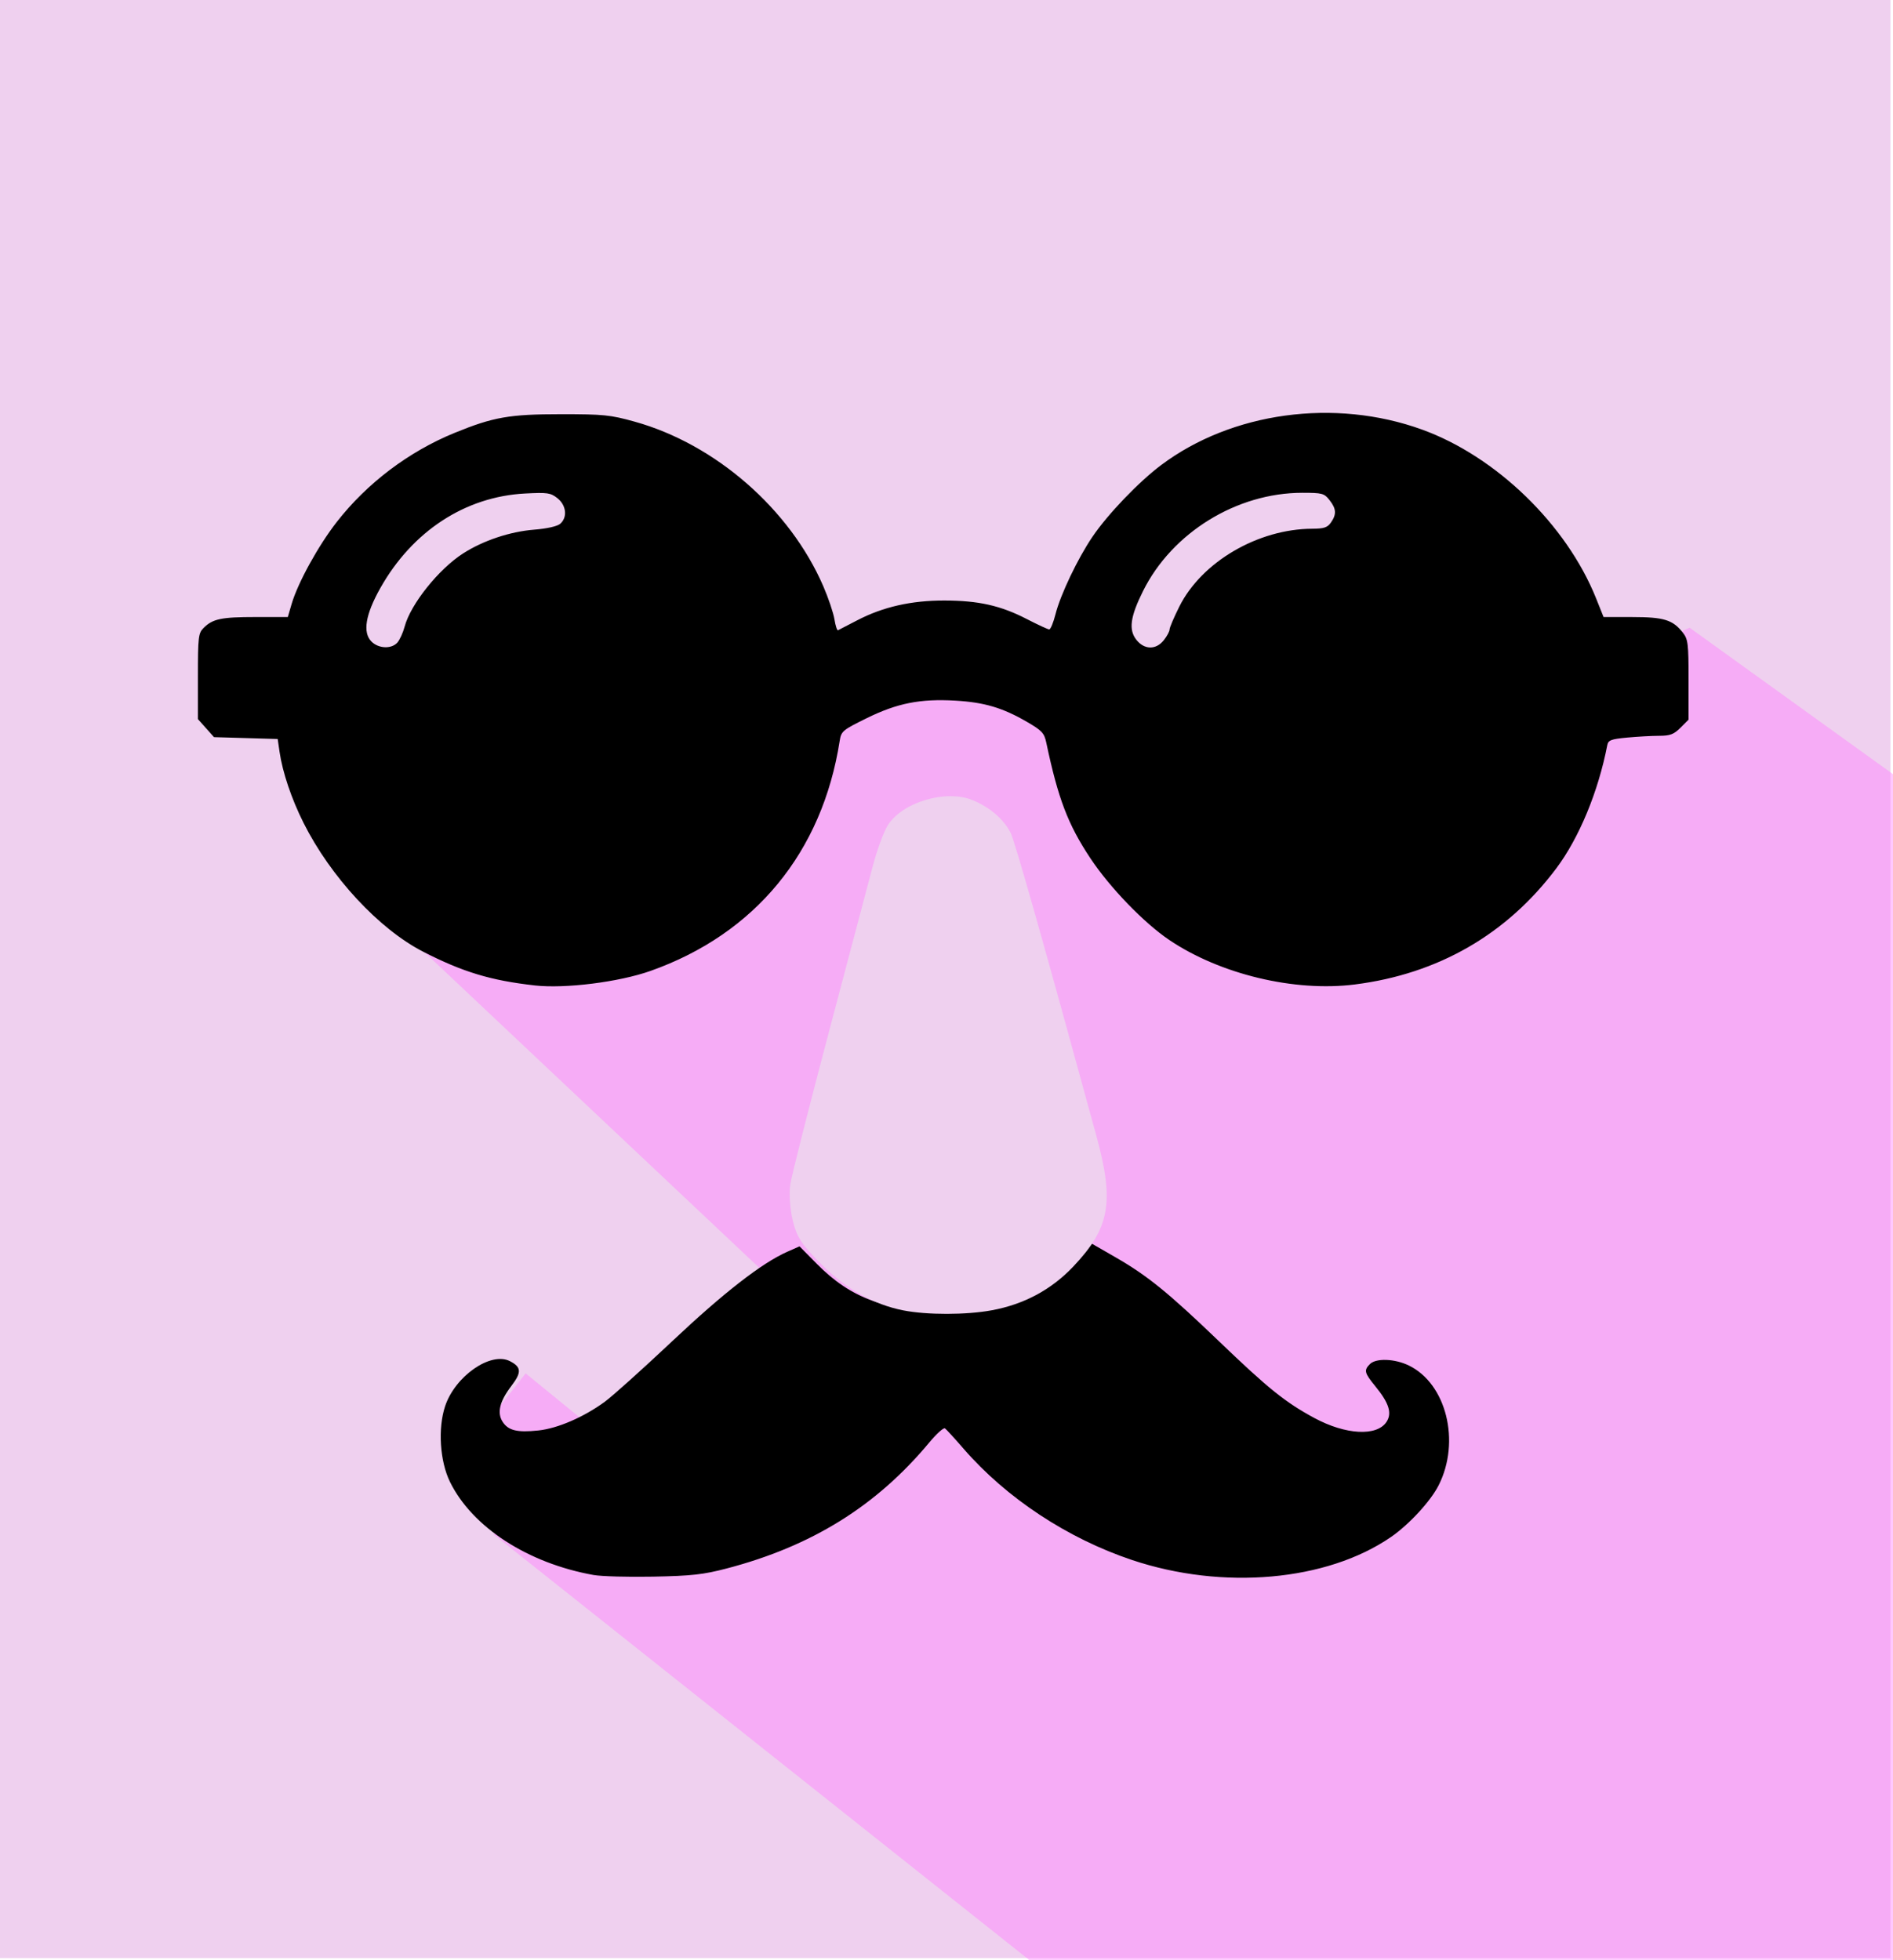 <?xml version="1.0" encoding="UTF-8" standalone="no"?>
<!-- Created with Inkscape (http://www.inkscape.org/) -->

<svg
   width="181.441mm"
   height="187.817mm"
   viewBox="0 0 181.441 187.817"
   version="1.1"
   id="svg1"
   xml:space="preserve"
   sodipodi:docname="icon.svg"
   inkscape:export-filename="icon.png"
   inkscape:export-xdpi="96"
   inkscape:export-ydpi="96"
   inkscape:version="1.3.2 (091e20e, 2023-11-25, custom)"
   xmlns:inkscape="http://www.inkscape.org/namespaces/inkscape"
   xmlns:sodipodi="http://sodipodi.sourceforge.net/DTD/sodipodi-0.dtd"
   xmlns="http://www.w3.org/2000/svg"
   xmlns:svg="http://www.w3.org/2000/svg"><sodipodi:namedview
     id="namedview1"
     pagecolor="#ffffff"
     bordercolor="#000000"
     borderopacity="0.25"
     inkscape:showpageshadow="2"
     inkscape:pageopacity="0.0"
     inkscape:pagecheckerboard="0"
     inkscape:deskcolor="#d1d1d1"
     inkscape:document-units="mm"
     inkscape:zoom="0.36391344"
     inkscape:cx="321.50503"
     inkscape:cy="424.55151"
     inkscape:window-width="1920"
     inkscape:window-height="1094"
     inkscape:window-x="-11"
     inkscape:window-y="-11"
     inkscape:window-maximized="1"
     inkscape:current-layer="layer1" /><defs
     id="defs1" /><g
     inkscape:label="Layer 1"
     inkscape:groupmode="layer"
     id="layer1"
     transform="translate(353.702,-1.028)"><rect
       style="fill:#efd0ef;fill-opacity:1;stroke-width:0.277"
       id="rect23"
       width="181.195"
       height="187.647"
       x="-353.702"
       y="1.028" /><path
       id="rect23-2"
       style="fill:#ff79ff;fill-opacity:0.414;stroke-width:0.277"
       d="m -191.76,61.178 -34.959,15.937 -32.389,-13.367 -26.219,1.543 -33.417,21.592 44.727,42.157 -19.601,11.512 -9.702,-7.913 -5.655,7.197 8.814,4.558 -6.244,3.667 51.34,40.784 h 82.804 V 75.217 Z" /><path
       style="fill:#000000"
       d="m -296.814,151.96 c -6.299,-1.126 -11.626,-4.58 -13.757,-8.92 -0.97,-1.975 -1.174,-5.129 -0.469,-7.252 0.959,-2.888 4.383,-5.265 6.217,-4.317 1.101,0.569 1.13,1.068 0.136,2.37 -1.134,1.486 -1.399,2.584 -0.831,3.451 0.542,0.827 1.391,1.031 3.41,0.82 1.846,-0.193 4.347,-1.272 6.366,-2.746 0.746,-0.545 3.647,-3.15 6.447,-5.788 4.94,-4.657 8.615,-7.514 11.044,-8.589 l 1.182,-0.523 1.661,1.68 c 3.258,3.297 6.593,4.521 12.376,4.542 3.032,0.011 3.871,-0.081 5.55,-0.608 3.091,-0.97 4.486,-1.804 6.541,-3.911 l 1.904,-1.952 2.268,1.305 c 3.045,1.752 5.063,3.39 9.909,8.045 4.718,4.531 6.355,5.847 9.136,7.348 3.002,1.619 5.995,1.78 6.918,0.371 0.546,-0.833 0.239,-1.81 -1.072,-3.409 -1.052,-1.284 -1.114,-1.536 -0.521,-2.128 0.586,-0.586 2.373,-0.522 3.728,0.134 3.6,1.743 4.981,7.29 2.859,11.483 -0.771,1.524 -2.836,3.763 -4.57,4.956 -6.152,4.232 -16.108,5.116 -24.816,2.202 -6.191,-2.072 -12.048,-5.939 -16.147,-10.664 -0.85,-0.98 -1.653,-1.858 -1.783,-1.951 -0.131,-0.093 -0.811,0.519 -1.511,1.361 -5.062,6.082 -11.263,9.935 -19.426,12.069 -2.224,0.581 -3.342,0.706 -7.011,0.779 -2.401,0.048 -4.983,-0.023 -5.737,-0.158 z m -5.64,-56.499 c -4.202,-0.47 -6.898,-1.285 -10.701,-3.237 -4.223,-2.168 -8.859,-7.165 -11.46,-12.352 -1.148,-2.291 -2.006,-4.833 -2.291,-6.791 l -0.18,-1.234 -3.052,-0.089 -3.052,-0.089 -0.771,-0.864 -0.771,-0.864 v -4.097 c 0,-3.771 0.043,-4.14 0.54,-4.637 0.874,-0.874 1.701,-1.048 4.976,-1.048 h 3.1 l 0.368,-1.257 c 0.593,-2.025 2.558,-5.592 4.331,-7.862 2.904,-3.719 6.894,-6.733 11.292,-8.531 3.706,-1.515 5.248,-1.786 10.186,-1.787 4.077,-0.001 4.738,0.065 7.065,0.713 7.739,2.152 14.878,8.376 18.079,15.761 0.492,1.135 0.975,2.569 1.074,3.186 0.099,0.617 0.253,1.087 0.342,1.043 0.09,-0.043 0.92,-0.472 1.845,-0.954 2.464,-1.284 5.176,-1.899 8.349,-1.894 3.272,0.005 5.39,0.481 7.896,1.773 1.055,0.544 2.023,0.992 2.152,0.995 0.129,0.003 0.399,-0.649 0.601,-1.449 0.471,-1.87 2.129,-5.345 3.545,-7.43 1.47,-2.165 4.429,-5.253 6.581,-6.868 6.774,-5.085 16.644,-6.43 25.001,-3.406 7.114,2.574 13.865,9.12 16.694,16.187 l 0.713,1.782 h 2.763 c 3.011,0 3.869,0.264 4.83,1.486 0.502,0.639 0.553,1.049 0.553,4.524 v 3.821 l -0.773,0.773 c -0.64,0.64 -0.993,0.774 -2.051,0.775 -0.702,0.001 -2.083,0.078 -3.068,0.171 -1.54,0.145 -1.806,0.247 -1.898,0.726 -0.861,4.45 -2.698,8.888 -4.887,11.806 -4.747,6.327 -11.324,10.116 -19.312,11.127 -5.78,0.731 -12.901,-0.975 -17.778,-4.26 -2.426,-1.634 -5.704,-5.028 -7.569,-7.837 -2.148,-3.236 -3.091,-5.706 -4.222,-11.068 -0.196,-0.93 -0.414,-1.164 -1.866,-2.007 -2.32,-1.347 -4.076,-1.867 -6.849,-2.028 -3.365,-0.195 -5.576,0.242 -8.498,1.68 -2.315,1.14 -2.447,1.25 -2.591,2.172 -1.668,10.673 -8.092,18.488 -18.121,22.045 -3.029,1.074 -8.188,1.722 -11.113,1.395 z m -13.162,-32.854 c 0.227,-0.255 0.54,-0.941 0.696,-1.525 0.571,-2.148 3.26,-5.514 5.606,-7.019 1.925,-1.235 4.49,-2.092 6.823,-2.278 1.225,-0.098 2.205,-0.321 2.486,-0.564 0.71,-0.617 0.585,-1.773 -0.265,-2.447 -0.658,-0.523 -0.954,-0.566 -3.109,-0.453 -5.736,0.301 -10.797,3.608 -13.868,9.06 -1.43,2.539 -1.714,4.263 -0.848,5.13 0.68,0.68 1.915,0.728 2.479,0.097 z m 73.468,-0.234 c 0.302,-0.383 0.548,-0.844 0.548,-1.023 0,-0.179 0.42,-1.165 0.934,-2.192 2.143,-4.284 7.54,-7.443 12.744,-7.461 1.117,-0.004 1.451,-0.115 1.786,-0.593 0.553,-0.789 0.519,-1.321 -0.136,-2.154 -0.508,-0.646 -0.698,-0.697 -2.604,-0.697 -6.294,0 -12.484,3.818 -15.269,9.417 -1.226,2.464 -1.395,3.709 -0.636,4.672 0.763,0.967 1.885,0.98 2.633,0.03 z"
       id="path21" /><path
       style="fill:#efd0ef;stroke-width:0.364;fill-opacity:1"
       d="m -267.132,126.601 c -2.832,-0.557 -5.474,-2.045 -7.847,-4.419 -1.893,-1.894 -2.359,-2.609 -2.744,-4.215 -0.261,-1.091 -0.361,-2.597 -0.228,-3.454 0.129,-0.836 1.795,-7.409 3.701,-14.606 1.906,-7.198 3.794,-14.33 4.194,-15.849 0.401,-1.519 1.038,-3.271 1.416,-3.893 1.376,-2.262 5.607,-3.526 8.19,-2.447 1.635,0.683 2.931,1.798 3.609,3.104 0.397,0.765 3.267,10.905 8.231,29.082 1.727,6.322 1.291,8.786 -2.208,12.485 -2.101,2.222 -4.725,3.633 -7.813,4.202 -2.472,0.456 -6.211,0.46 -8.503,0.009 z"
       id="path23" /></g></svg>
